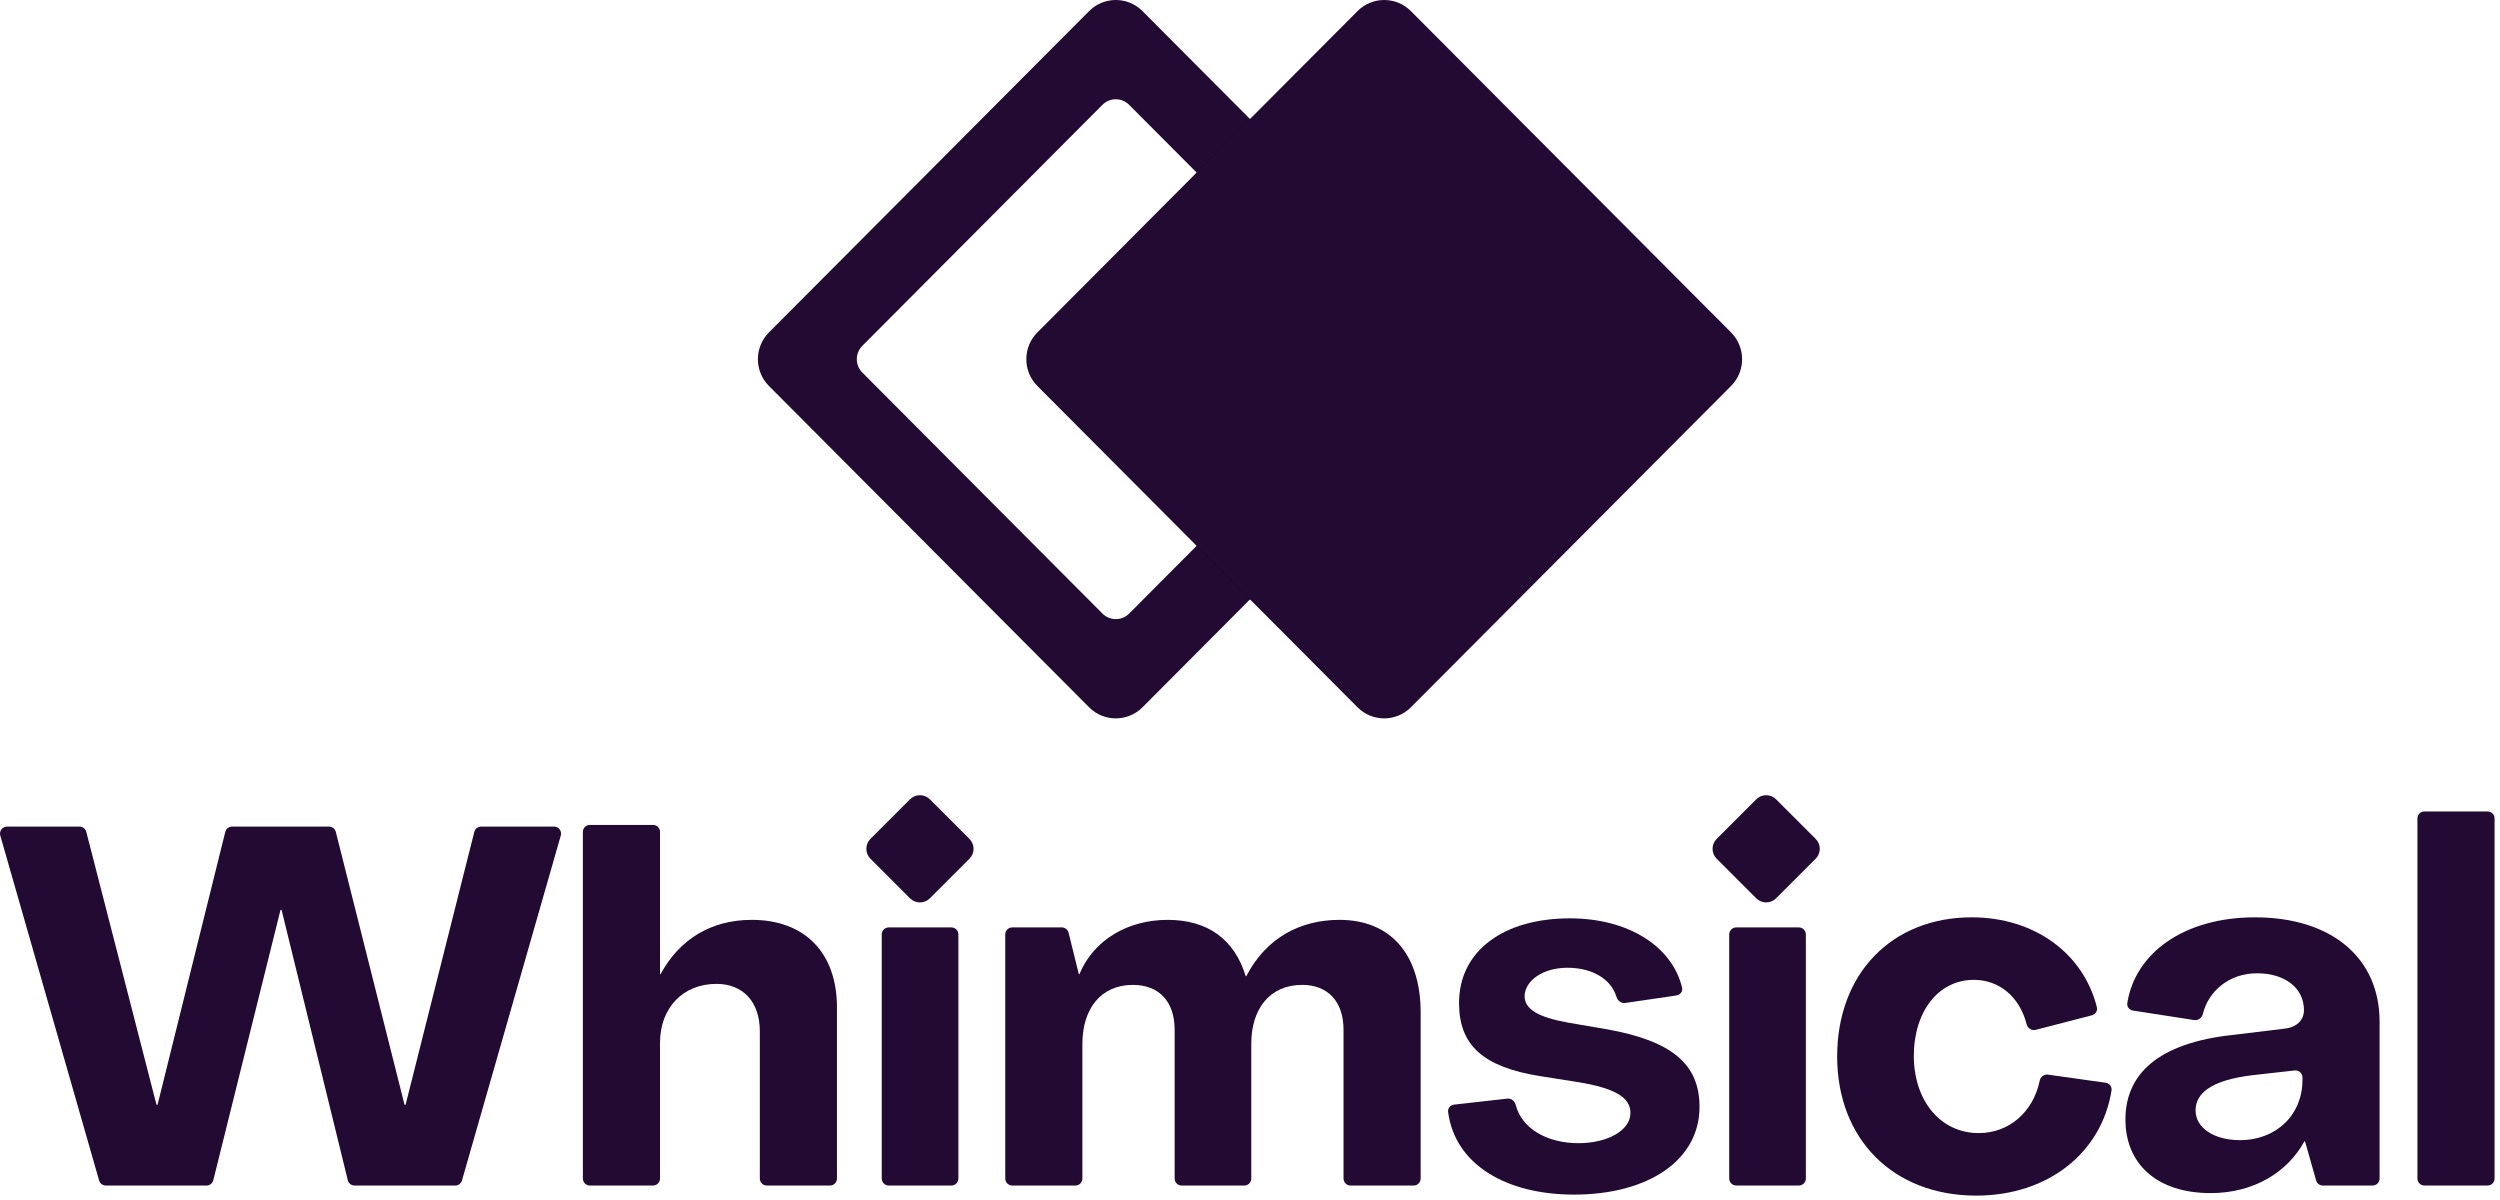 <svg width="348" height="167" viewBox="0 0 348 167" fill="none" xmlns="http://www.w3.org/2000/svg">
<path fill-rule="evenodd" clip-rule="evenodd" d="M157.175 14.59C156.15 13.56 154.487 13.56 153.461 14.59L120.037 48.136C119.011 49.165 119.011 50.834 120.037 51.863L153.461 85.41C154.487 86.439 156.15 86.439 157.175 85.41L190.6 51.863C191.625 50.834 191.625 49.165 190.6 48.136L157.175 14.59ZM159.032 1.544C156.981 -0.515 153.655 -0.515 151.604 1.544L107.038 46.272C104.987 48.331 104.987 51.668 107.038 53.727L151.604 98.455C153.655 100.514 156.981 100.514 159.032 98.455L203.598 53.727C205.649 51.668 205.649 48.331 203.598 46.272L159.032 1.544Z" fill="#220A33"/>
<mask id="mask0_3309_1811" style="mask-type:alpha" maskUnits="userSpaceOnUse" x="105" y="0" width="101" height="100">
<path fill-rule="evenodd" clip-rule="evenodd" d="M157.175 14.59C156.15 13.56 154.487 13.56 153.461 14.59L120.037 48.136C119.011 49.165 119.011 50.834 120.037 51.863L153.461 85.41C154.487 86.439 156.15 86.439 157.175 85.41L190.6 51.863C191.625 50.834 191.625 49.165 190.6 48.136L157.175 14.59ZM159.032 1.544C156.981 -0.515 153.655 -0.515 151.604 1.544L107.038 46.272C104.987 48.331 104.987 51.668 107.038 53.727L151.604 98.455C153.655 100.514 156.981 100.514 159.032 98.455L203.598 53.727C205.649 51.668 205.649 48.331 203.598 46.272L159.032 1.544Z" fill="#220A33"/>
</mask>
<g mask="url(#mask0_3309_1811)">
<g filter="url(#filter0_d_3309_1811)">
<path d="M188.968 1.545C191.019 -0.514 194.345 -0.514 196.396 1.545L240.962 46.273C243.013 48.332 243.013 51.669 240.962 53.728L196.396 98.456C194.345 100.515 191.019 100.515 188.968 98.456L144.402 53.728C142.351 51.669 142.351 48.332 144.402 46.273L188.968 1.545Z" fill="black"/>
</g>
</g>
<path d="M188.968 1.545C191.019 -0.514 194.345 -0.514 196.396 1.545L240.962 46.273C243.013 48.332 243.013 51.669 240.962 53.728L196.396 98.456C194.345 100.515 191.019 100.515 188.968 98.456L144.402 53.728C142.351 51.669 142.351 48.332 144.402 46.273L188.968 1.545Z" fill="#220A33"/>
<path d="M347.244 164.051C347.244 164.59 346.807 165.026 346.269 165.026H337.481C336.943 165.026 336.507 164.59 336.507 164.051V113.93C336.507 113.392 336.943 112.956 337.481 112.956H346.269C346.807 112.956 347.244 113.392 347.244 113.93V164.051Z" fill="#220A33"/>
<path fill-rule="evenodd" clip-rule="evenodd" d="M307.729 166.079C300.22 166.079 295.861 162.008 295.861 155.833C295.861 149.658 300.22 145.166 310.957 144.044L317.904 143.201C319.589 143.061 320.711 142.079 320.711 140.605C320.711 137.517 318.045 135.482 314.185 135.482C310.252 135.482 307.408 138.006 306.639 141.134C306.506 141.677 306 142.077 305.448 141.992L296.909 140.674C296.403 140.595 296.039 140.137 296.119 139.631C297.216 132.662 304.011 127.693 313.904 127.693C324.431 127.693 331.238 133.237 331.238 142.219V164.051C331.238 164.59 330.801 165.026 330.263 165.026H323.342C322.907 165.026 322.524 164.737 322.405 164.318L320.862 158.888C320.856 158.866 320.836 158.851 320.812 158.851C320.793 158.851 320.776 158.861 320.767 158.878C318.446 163.144 313.751 166.079 307.729 166.079ZM311.799 158.71C316.852 158.71 320.501 155.201 320.501 150.359V149.976C320.501 149.394 319.995 148.942 319.417 149.007L313.624 149.658C307.659 150.359 305.624 152.254 305.624 154.57C305.624 157.026 308.22 158.71 311.799 158.71Z" fill="#220A33"/>
<path d="M255.733 147.061C255.733 158.57 263.522 166.429 275.101 166.429C284.999 166.429 292.539 160.536 293.925 151.785C294.008 151.266 293.636 150.792 293.116 150.719L285.074 149.587C284.532 149.51 284.037 149.898 283.926 150.435C283.027 154.805 279.635 157.728 275.452 157.728C270.259 157.728 266.47 153.447 266.4 147.061C266.4 140.675 269.908 136.394 274.75 136.394C278.119 136.394 281.069 138.547 282.11 142.577C282.253 143.132 282.808 143.499 283.363 143.355L291.198 141.326C291.696 141.197 292.011 140.701 291.886 140.202C290.007 132.696 283.181 127.693 274.47 127.693C263.312 127.693 255.733 135.552 255.733 147.061Z" fill="#220A33"/>
<path d="M251.375 164.051C251.375 164.59 250.939 165.026 250.4 165.026H241.683C241.145 165.026 240.708 164.59 240.708 164.051V130.071C240.708 129.533 241.145 129.096 241.683 129.096H250.4C250.939 129.096 251.375 129.533 251.375 130.071V164.051Z" fill="#220A33"/>
<path d="M201.575 154.791C202.562 162.208 209.794 166.289 219.099 166.289C229.415 166.289 236.573 161.517 236.573 154.079C236.573 148.114 232.713 144.886 223.661 143.272L218.327 142.359C214.047 141.587 212.222 140.465 212.222 138.64C212.292 136.465 214.818 134.71 218.187 134.71C221.607 134.71 224.256 136.253 225.01 138.753C225.171 139.289 225.67 139.695 226.223 139.614L233.364 138.57C233.896 138.492 234.27 137.996 234.144 137.473C232.754 131.686 226.593 127.833 218.538 127.833C209.345 127.833 203.099 132.324 203.099 139.622C203.099 145.517 206.468 148.535 214.397 149.798L219.731 150.64C224.783 151.482 226.959 152.745 226.959 154.921C226.959 157.377 223.731 159.131 219.731 159.131C215.313 159.131 211.829 157.086 210.987 153.796C210.851 153.267 210.372 152.866 209.829 152.927L202.405 153.764C201.89 153.822 201.506 154.277 201.575 154.791Z" fill="#220A33"/>
<path d="M150.668 164.051C150.668 164.59 150.232 165.026 149.693 165.026H140.906C140.368 165.026 139.931 164.59 139.931 164.051V130.071C139.931 129.533 140.368 129.096 140.906 129.096H147.8C148.248 129.096 148.638 129.402 148.746 129.837L150.168 135.586C150.173 135.607 150.192 135.622 150.215 135.622C150.234 135.622 150.252 135.611 150.259 135.592C152.232 130.839 156.995 128.044 162.528 128.044C168.128 128.044 171.843 130.767 173.394 135.866C173.4 135.888 173.421 135.903 173.443 135.903C173.463 135.903 173.481 135.892 173.49 135.875C176.229 130.561 180.994 128.044 186.458 128.044C193.545 128.044 197.756 132.815 197.756 140.956V164.051C197.756 164.59 197.319 165.026 196.781 165.026H187.994C187.455 165.026 187.019 164.59 187.019 164.051V143.342C187.019 139.412 184.843 137.096 181.265 137.096C176.773 137.096 174.177 140.394 174.177 145.307V164.051C174.177 164.59 173.74 165.026 173.202 165.026H164.485C163.947 165.026 163.51 164.59 163.51 164.051V143.342C163.51 139.412 161.335 137.096 157.686 137.096C153.265 137.096 150.668 140.394 150.668 145.307V164.051Z" fill="#220A33"/>
<path d="M132.431 165.026C132.969 165.026 133.406 164.59 133.406 164.051V130.071C133.406 129.533 132.969 129.096 132.431 129.096H123.714C123.175 129.096 122.739 129.533 122.739 130.071V164.051C122.739 164.59 123.175 165.026 123.714 165.026H132.431Z" fill="#220A33"/>
<path d="M91.874 164.051C91.874 164.59 91.437 165.026 90.899 165.026H82.111C81.573 165.026 81.137 164.59 81.137 164.051V115.802C81.137 115.264 81.573 114.827 82.111 114.827H90.899C91.437 114.827 91.874 115.264 91.874 115.802V135.579C91.874 135.603 91.893 135.622 91.917 135.622C91.934 135.622 91.948 135.613 91.956 135.599C94.554 130.772 98.97 128.044 104.645 128.044C112.014 128.044 116.505 132.605 116.505 140.254V164.051C116.505 164.59 116.069 165.026 115.53 165.026H106.743C106.205 165.026 105.768 164.59 105.768 164.051V143.552C105.768 139.482 103.452 136.956 99.733 136.956C95.102 136.956 91.874 140.254 91.874 145.166V164.051Z" fill="#220A33"/>
<path d="M28.745 165.026C29.192 165.026 29.583 164.721 29.691 164.286L39.034 126.708C39.044 126.668 39.08 126.64 39.121 126.64C39.162 126.64 39.198 126.668 39.208 126.708L48.413 164.283C48.519 164.719 48.91 165.026 49.359 165.026H63.369C63.803 165.026 64.186 164.738 64.306 164.32L78.063 116.304C78.241 115.681 77.774 115.061 77.126 115.061H66.968C66.522 115.061 66.132 115.365 66.023 115.798L56.471 153.73C56.461 153.77 56.425 153.798 56.384 153.798C56.343 153.798 56.307 153.77 56.297 153.73L46.745 115.798C46.636 115.365 46.246 115.061 45.8 115.061H32.304C31.856 115.061 31.466 115.366 31.358 115.801L21.945 153.729C21.935 153.77 21.899 153.798 21.857 153.798C21.816 153.798 21.78 153.77 21.77 153.73L12.011 115.793C11.9 115.362 11.512 115.061 11.067 115.061H0.975C0.327 115.061 -0.14 115.681 0.038 116.304L13.796 164.32C13.915 164.738 14.298 165.026 14.733 165.026H28.745Z" fill="#220A33"/>
<path d="M126.677 111.263C127.439 110.502 128.673 110.502 129.434 111.263L134.948 116.776C135.709 117.538 135.709 118.772 134.948 119.533L129.434 125.047C128.673 125.808 127.439 125.808 126.677 125.047L121.164 119.533C120.403 118.772 120.403 117.538 121.164 116.776L126.677 111.263Z" fill="#220A33"/>
<path d="M244.472 111.263C245.234 110.502 246.468 110.502 247.229 111.263L252.743 116.776C253.504 117.538 253.504 118.772 252.743 119.533L247.229 125.047C246.468 125.808 245.234 125.808 244.472 125.047L238.959 119.533C238.198 118.772 238.198 117.538 238.959 116.776L244.472 111.263Z" fill="#220A33"/>
<defs>
<filter id="filter0_d_3309_1811" x="127.864" y="-14.999" width="129.636" height="129.999" filterUnits="userSpaceOnUse" color-interpolation-filters="sRGB">
<feFlood flood-opacity="0" result="BackgroundImageFix"/>
<feColorMatrix in="SourceAlpha" type="matrix" values="0 0 0 0 0 0 0 0 0 0 0 0 0 0 0 0 0 0 127 0" result="hardAlpha"/>
<feOffset/>
<feGaussianBlur stdDeviation="7.5"/>
<feColorMatrix type="matrix" values="0 0 0 0 0 0 0 0 0 0 0 0 0 0 0 0 0 0 1 0"/>
<feBlend mode="normal" in2="BackgroundImageFix" result="effect1_dropShadow_3309_1811"/>
<feBlend mode="normal" in="SourceGraphic" in2="effect1_dropShadow_3309_1811" result="shape"/>
</filter>
</defs>
</svg>
